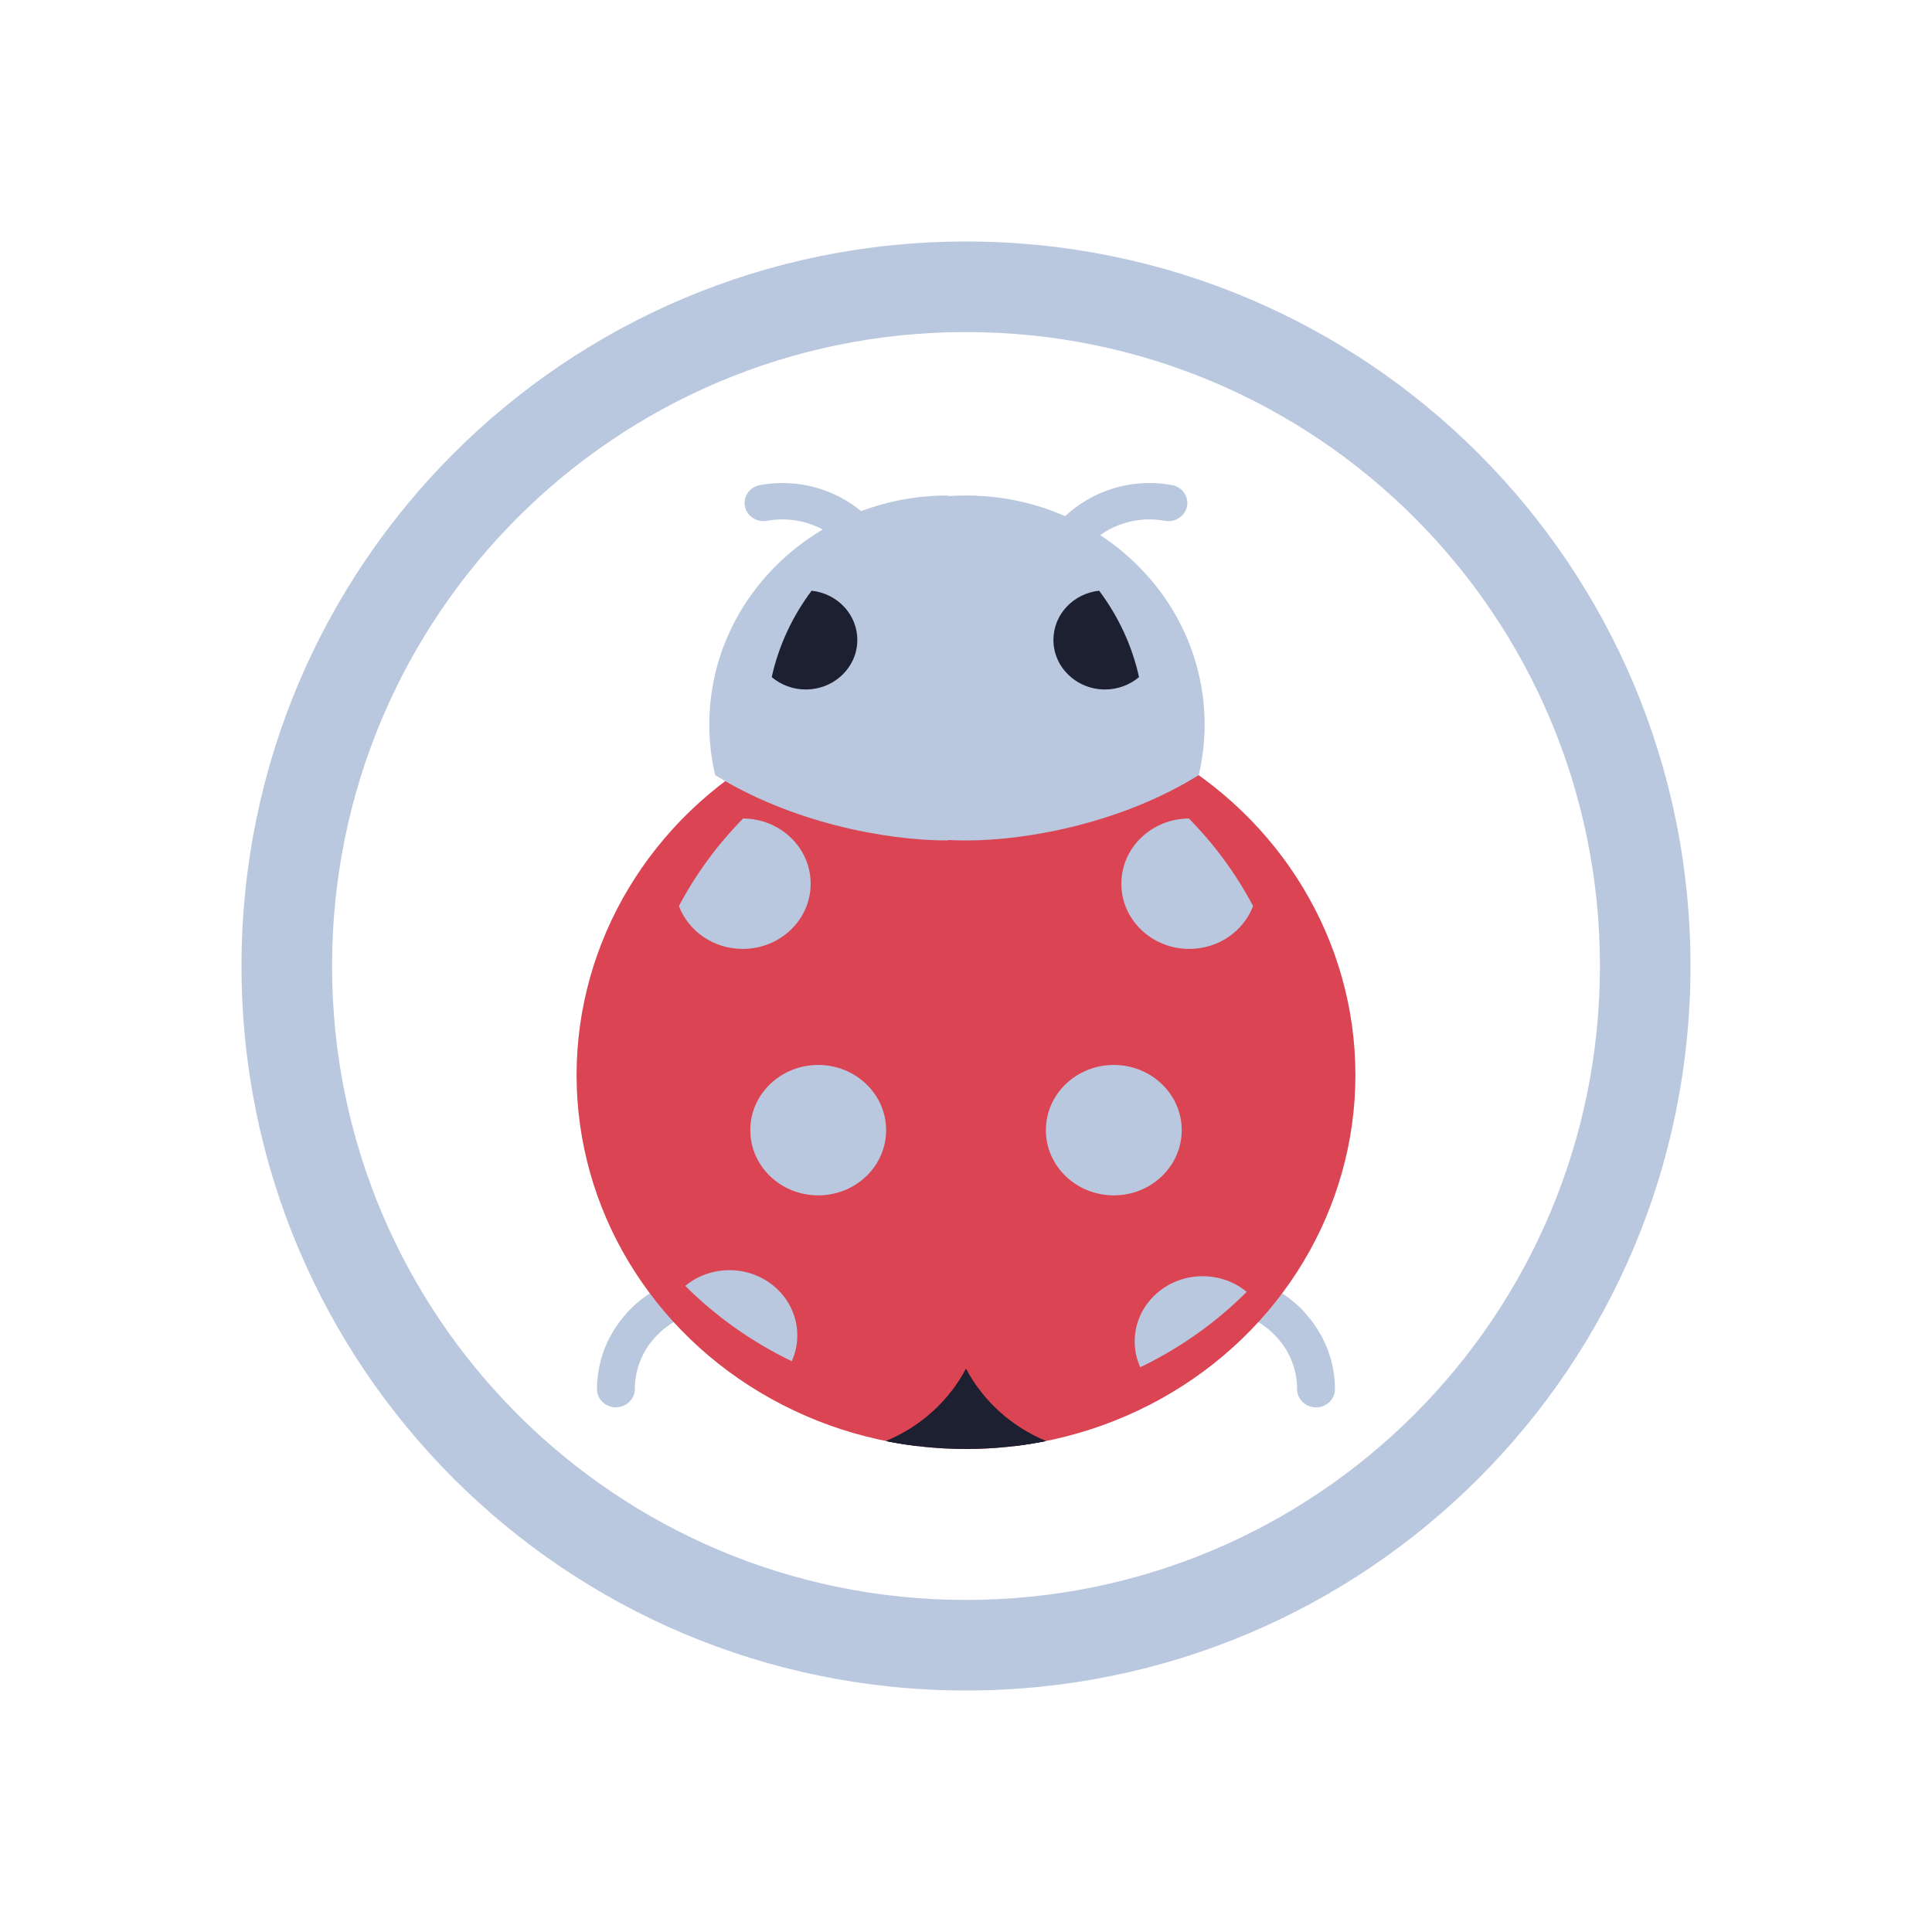 <?xml version="1.0" encoding="UTF-8" standalone="no"?>
<svg
   version="1.1"
   id="svg2"
   viewBox="0 0 32 32"
   inkscape:version="1.2.2 (b0a8486541, 2022-12-01)"
   sodipodi:docname="tools.svg"
   width="32"
   height="32"
   xmlns:inkscape="http://www.inkscape.org/namespaces/inkscape"
   xmlns:sodipodi="http://sodipodi.sourceforge.net/DTD/sodipodi-0.dtd"
   xmlns="http://www.w3.org/2000/svg"
   xmlns:svg="http://www.w3.org/2000/svg"
   xmlns:rdf="http://www.w3.org/1999/02/22-rdf-syntax-ns#"
   xmlns:cc="http://creativecommons.org/ns#"
   xmlns:dc="http://purl.org/dc/elements/1.1/">
  <sodipodi:namedview
     pagecolor="#000000"
     bordercolor="#0009ef"
     borderopacity="1"
     objecttolerance="10"
     gridtolerance="10"
     guidetolerance="10"
     inkscape:pageopacity="0"
     inkscape:pageshadow="2"
     inkscape:window-width="1920"
     inkscape:window-height="1002"
     id="namedview12"
     showgrid="true"
     inkscape:zoom="14.75"
     inkscape:cx="19.118644"
     inkscape:cy="18.135593"
     inkscape:window-x="0"
     inkscape:window-y="0"
     inkscape:window-maximized="1"
     inkscape:current-layer="svg2"
     inkscape:document-rotation="0"
     inkscape:lockguides="false"
     inkscape:showpageshadow="false"
     inkscape:pagecheckerboard="true"
     inkscape:deskcolor="#000000">
    <inkscape:grid
       type="xygrid"
       id="grid838"
       originx="0"
       originy="0" />
  </sodipodi:namedview>
  <defs
     id="defs3051">
    <style
       id="current-color-scheme"
       type="text/css" />
    <linearGradient
       id="oomox"
       x1="0"
       x2="0"
       y1="0"
       y2="16"
       gradientUnits="userSpaceOnUse"
       gradientTransform="matrix(1.5,0,0,1.5,4,4)">
      <stop
         offset="0%"
         style="stop-color:#303b3d; stop-opacity:1"
         id="stop18" />
      <stop
         offset="100%"
         style="stop-color:#bc985d; stop-opacity:1"
         id="stop20" />
    </linearGradient>
    <linearGradient
       id="oomox-3"
       x1="832.376"
       x2="832.376"
       y1="465.342"
       y2="479.356"
       gradientTransform="matrix(1.001,0,0,0.999,-823.988,-456)"
       gradientUnits="userSpaceOnUse">
      <stop
         offset="0%"
         style="stop-color:#303b3d; stop-opacity:1"
         id="stop18-6" />
      <stop
         offset="100%"
         style="stop-color:#bc985d; stop-opacity:1"
         id="stop20-7" />
    </linearGradient>
  </defs>
  <g
     transform="matrix(0.186,0,0,0.186,-47.461,-186.946)"
     id="g4-3" />
  <g
     id="tools-report-bug">
    <path
       style="color:#d5c289;fill:#bac8df;fill-opacity:1;stroke-width:1.5"
       class="ColorScheme-Text"
       d="M 16,4 C 9.364,4 4,9.364 4,16 4,22.636 9.364,28 16,28 22.636,28 28,22.636 28,16 28,9.364 22.636,4 16,4 Z m 0,1.5 c 5.805,0 10.5,4.695 10.5,10.5 0,5.805 -4.695,10.5 -10.5,10.5 C 10.195,26.5 5.5,21.805 5.5,16 5.5,10.195 10.195,5.5 16,5.5 Z m 1.125,8.579 v 0 0 0 0 0 c 0,0 -0.051,0.012 0,0 z m -1.172,6.75 z"
       id="path58"
       sodipodi:nodetypes="ssssssssssccccccccccccccccc" />
    <path
       id="path14"
       d="M 0,0 V 32 H 32 V 0 Z"
       style="fill:none" />
    <path
       style="fill:#bac8df;fill-opacity:1;stroke-width:0.041"
       d="m 21.798,23.31 c -0.173,0 -0.314,-0.135 -0.314,-0.301 0,-0.725 -0.614,-1.314 -1.369,-1.314 -0.173,0 -0.314,-0.135 -0.314,-0.301 0,-0.166 0.14,-0.301 0.314,-0.301 1.101,0 1.996,0.86 1.996,1.917 0,0.166 -0.141,0.301 -0.314,0.301 z"
       id="path1757" />
    <path
       style="fill:#bac8df;fill-opacity:1;stroke-width:0.041"
       d="m 20.116,21.092 c -0.173,0 -0.314,0.135 -0.314,0.301 0,0.166 0.14,0.301 0.314,0.301 0.452,0 0.854,0.212 1.103,0.537 0.142,-0.154 0.276,-0.314 0.402,-0.48 -0.366,-0.404 -0.905,-0.66 -1.505,-0.66 z"
       id="path1761" />
    <path
       style="fill:#bac8df;fill-opacity:1;stroke-width:0.041"
       d="m 17.387,9.918 c -0.019,0 -0.039,-0.002 -0.059,-0.005 C 17.158,9.881 17.046,9.724 17.078,9.56 17.283,8.522 18.33,7.837 19.411,8.034 c 0.17,0.031 0.282,0.189 0.25,0.352 -0.032,0.164 -0.197,0.271 -0.367,0.24 -0.742,-0.135 -1.459,0.335 -1.6,1.047 -0.029,0.145 -0.16,0.245 -0.308,0.245 z"
       id="path1767" />
    <path
       style="fill:#bac8df;fill-opacity:1;stroke-width:0.041"
       d="m 10.202,23.31 c -0.173,0 -0.314,-0.135 -0.314,-0.301 0,-1.057 0.896,-1.917 1.996,-1.917 0.173,0 0.314,0.135 0.314,0.301 0,0.166 -0.14,0.301 -0.314,0.301 -0.755,0 -1.369,0.59 -1.369,1.314 0,0.166 -0.141,0.301 -0.314,0.301 z"
       id="path1773" />
    <path
       style="fill:#bac8df;fill-opacity:1;stroke-width:0.041"
       d="m 11.884,21.092 c -0.6,0 -1.139,0.256 -1.505,0.66 0.127,0.166 0.261,0.326 0.402,0.48 0.249,-0.326 0.651,-0.537 1.103,-0.537 0.173,0 0.314,-0.135 0.314,-0.301 4.2e-5,-0.166 -0.14,-0.301 -0.314,-0.301 z"
       id="path1779" />
    <path
       style="fill:#bac8df;fill-opacity:1;stroke-width:0.041"
       d="m 14.613,9.918 c -0.148,0 -0.279,-0.101 -0.308,-0.245 -0.141,-0.712 -0.858,-1.181 -1.6,-1.047 -0.17,0.031 -0.335,-0.076 -0.367,-0.24 -0.032,-0.164 0.08,-0.321 0.25,-0.352 1.081,-0.197 2.128,0.488 2.333,1.526 0.032,0.164 -0.08,0.321 -0.25,0.352 -0.02,0.004 -0.039,0.005 -0.059,0.005 z"
       id="path1783" />
    <ellipse
       style="fill:#da4453;stroke-width:0.041;fill-opacity:1"
       cx="16"
       cy="17.806"
       id="circle1785"
       rx="6.45"
       ry="6.194" />
    <path
       style="fill:#1d2030;fill-opacity:1;stroke-width:0.041"
       d="m 16,22.673 c -0.282,0.533 -0.751,0.958 -1.325,1.196 0.428,0.086 0.87,0.131 1.325,0.131 0.454,0 0.896,-0.046 1.324,-0.132 -0.573,-0.238 -1.042,-0.663 -1.324,-1.196 z"
       id="path1787" />
    <path
       style="fill:#1d2030;fill-opacity:1;stroke-width:0.041"
       d="m 16,22.673 c -0.282,0.533 -0.751,0.958 -1.325,1.196 0.171,0.034 0.344,0.062 0.52,0.083 0.337,-0.237 0.614,-0.549 0.805,-0.909 0.191,0.361 0.468,0.672 0.804,0.909 0.175,-0.021 0.349,-0.049 0.519,-0.083 -0.573,-0.238 -1.042,-0.663 -1.324,-1.196 z"
       id="path1789" />
    <path
       style="opacity:0;fill:#222222;stroke-width:0.041"
       d="m 16,11.612 c -3.562,0 -6.45,2.773 -6.45,6.194 0,3.421 2.888,6.194 6.45,6.194 z"
       id="path1793" />
    <path
       style="fill:#bac8df;fill-opacity:1;stroke-width:0.041"
       d="m 19.692,13.557 c -0.619,0.003 -1.119,0.485 -1.119,1.08 0,0.597 0.504,1.08 1.125,1.08 0.486,0 0.9,-0.296 1.057,-0.71 -0.281,-0.532 -0.64,-1.02 -1.063,-1.45 z"
       id="path1795" />
    <ellipse
       style="fill:#bac8df;fill-opacity:1;stroke-width:0.041"
       cx="18.448"
       cy="18.719"
       id="circle1797"
       rx="1.125"
       ry="1.08" />
    <path
       style="fill:#bac8df;fill-opacity:1;stroke-width:0.041"
       d="m 19.919,21.138 c -0.621,0 -1.125,0.484 -1.125,1.08 0,0.152 0.033,0.297 0.092,0.428 0.661,-0.318 1.257,-0.742 1.764,-1.249 C 20.454,21.236 20.198,21.138 19.919,21.138 Z"
       id="path1799" />
    <path
       style="fill:#bac8df;fill-opacity:1;stroke-width:0.041"
       d="m 12.308,13.557 c 0.619,0.003 1.119,0.485 1.119,1.08 0,0.597 -0.504,1.08 -1.125,1.08 -0.486,0 -0.9,-0.296 -1.057,-0.71 0.281,-0.532 0.64,-1.02 1.063,-1.45 z"
       id="path1803" />
    <ellipse
       style="fill:#bac8df;fill-opacity:1;stroke-width:0.041"
       cx="13.552"
       cy="18.719"
       id="circle1805"
       rx="1.125"
       ry="1.08" />
    <path
       style="fill:#bac8df;fill-opacity:1;stroke-width:0.041"
       d="m 12.081,21.038 c 0.621,0 1.125,0.484 1.125,1.08 0,0.152 -0.033,0.297 -0.092,0.428 C 12.453,22.228 11.857,21.804 11.35,21.298 11.546,21.136 11.802,21.038 12.081,21.038 Z"
       id="path1807" />
    <path
       style="fill:#bac8df;fill-opacity:1;stroke-width:0.041"
       d="m 16,8.207 c -2.182,0 -3.952,1.699 -3.952,3.795 0,0.288 0.034,0.568 0.098,0.837 l 2.09e-4,-2.01e-4 c 1.244,0.773 2.792,1.082 3.854,1.082 1.062,0 2.609,-0.308 3.854,-1.082 l 1.67e-4,2.82e-4 c 0.063,-0.27 0.098,-0.55 0.098,-0.837 -4.2e-5,-2.096 -1.769,-3.795 -3.952,-3.795 z"
       id="path1811" />
    <path
       style="fill:#1d2030;fill-opacity:1;stroke-width:0.041"
       d="M 18.205,9.784 C 17.779,9.83 17.448,10.177 17.448,10.599 c 0,0.453 0.383,0.821 0.854,0.821 0.216,0 0.413,-0.078 0.564,-0.205 -0.116,-0.525 -0.345,-1.01 -0.661,-1.431 z"
       id="path1813" />
    <path
       style="fill:#bac8df;fill-opacity:1;stroke-width:0.041"
       d="m 11.748,12.002 c 0,0.288 0.034,0.568 0.098,0.837 l 2.1e-4,-2.01e-4 c 1.244,0.773 2.792,1.082 3.854,1.082 V 8.207 c -2.183,0 -3.952,1.699 -3.952,3.795 z"
       id="path1821" />
    <path
       style="fill:#1d2030;fill-opacity:1;stroke-width:0.041"
       d="m 13.443,9.784 c 0.426,0.046 0.757,0.393 0.757,0.815 0,0.453 -0.383,0.821 -0.854,0.821 -0.216,0 -0.413,-0.078 -0.564,-0.205 0.116,-0.525 0.345,-1.01 0.661,-1.431 z"
       id="path1815-6" />
  </g>
  <g
     id="22-22-tools-report-bug">
    <path
       id="path9"
       d="M 32,10 V 32 H 54 V 10 Z"
       style="fill:none" />
    <path
       style="color:#d5c289;fill:#bac8df;fill-opacity:1;stroke-width:1"
       class="ColorScheme-Text"
       d="m 43,13 c -4.424,0 -8,3.576 -8,8 0,4.424 3.576,8 8,8 4.424,0 8,-3.576 8,-8 0,-4.424 -3.576,-8 -8,-8 z m 0,1 c 3.87,0 7,3.13 7,7 0,3.87 -3.13,7 -7,7 -3.87,0 -7,-3.13 -7,-7 0,-3.87 3.13,-7 7,-7 z m 0.75,5.719 v 0 0 0 0 0 c 0,0 -0.034,0.008 0,0 z m -0.781,4.5 z"
       id="path58-3"
       sodipodi:nodetypes="ssssssssssccccccccccccccccc" />
    <path
       style="fill:#bac8df;fill-opacity:1;stroke-width:0.026"
       d="m 46.711,25.569 c -0.108,0 -0.196,-0.084 -0.196,-0.188 0,-0.453 -0.384,-0.821 -0.855,-0.821 -0.108,0 -0.196,-0.084 -0.196,-0.188 0,-0.104 0.088,-0.188 0.196,-0.188 0.688,0 1.248,0.538 1.248,1.198 0,0.104 -0.088,0.188 -0.196,0.188 z"
       id="path1757-1" />
    <path
       style="fill:#bac8df;fill-opacity:1;stroke-width:0.026"
       d="m 45.66,24.182 c -0.108,0 -0.196,0.084 -0.196,0.188 0,0.104 0.088,0.188 0.196,0.188 0.283,0 0.534,0.132 0.689,0.336 0.088,-0.096 0.172,-0.196 0.252,-0.3 -0.229,-0.253 -0.566,-0.413 -0.941,-0.413 z"
       id="path1761-4" />
    <path
       style="fill:#bac8df;fill-opacity:1;stroke-width:0.026"
       d="m 43.954,17.199 c -0.012,0 -0.024,-0.001 -0.037,-0.003 -0.106,-0.019 -0.176,-0.118 -0.156,-0.22 0.128,-0.649 0.783,-1.077 1.458,-0.954 0.106,0.019 0.176,0.118 0.156,0.22 -0.02,0.102 -0.123,0.169 -0.229,0.15 -0.464,-0.084 -0.912,0.209 -1,0.654 -0.018,0.09 -0.1,0.153 -0.192,0.153 z"
       id="path1767-8" />
    <path
       style="fill:#bac8df;fill-opacity:1;stroke-width:0.026"
       d="m 39.464,25.569 c -0.108,0 -0.196,-0.084 -0.196,-0.188 0,-0.661 0.56,-1.198 1.248,-1.198 0.108,0 0.196,0.084 0.196,0.188 0,0.104 -0.088,0.188 -0.196,0.188 -0.472,0 -0.855,0.368 -0.855,0.821 0,0.104 -0.088,0.188 -0.196,0.188 z"
       id="path1773-3" />
    <path
       style="fill:#bac8df;fill-opacity:1;stroke-width:0.026"
       d="m 40.515,24.182 c -0.375,0 -0.712,0.16 -0.941,0.413 0.079,0.104 0.163,0.204 0.252,0.3 0.156,-0.203 0.407,-0.336 0.689,-0.336 0.108,0 0.196,-0.084 0.196,-0.188 2.6e-5,-0.104 -0.088,-0.188 -0.196,-0.188 z"
       id="path1779-0" />
    <path
       style="fill:#bac8df;fill-opacity:1;stroke-width:0.026"
       d="m 42.221,17.199 c -0.092,0 -0.175,-0.063 -0.192,-0.153 -0.088,-0.445 -0.536,-0.738 -1,-0.654 -0.106,0.019 -0.209,-0.048 -0.229,-0.15 -0.02,-0.102 0.05,-0.201 0.156,-0.22 0.676,-0.123 1.33,0.305 1.458,0.954 0.02,0.102 -0.05,0.201 -0.156,0.22 -0.012,0.002 -0.025,0.003 -0.037,0.003 z"
       id="path1783-6" />
    <ellipse
       style="fill:#da4453;stroke-width:0.026;fill-opacity:1"
       cx="43.088"
       cy="22.129"
       id="circle1785-3"
       rx="4.031"
       ry="3.871" />
    <path
       style="fill:#1d2030;fill-opacity:1;stroke-width:0.026"
       d="m 43.087,25.17 c -0.176,0.333 -0.469,0.599 -0.828,0.747 0.267,0.054 0.544,0.082 0.828,0.082 0.284,0 0.56,-0.029 0.827,-0.082 -0.358,-0.149 -0.651,-0.415 -0.827,-0.747 z"
       id="path1787-61" />
    <path
       style="fill:#1d2030;fill-opacity:1;stroke-width:0.026"
       d="m 43.087,25.17 c -0.176,0.333 -0.469,0.599 -0.828,0.747 0.107,0.021 0.215,0.039 0.325,0.052 0.211,-0.148 0.384,-0.343 0.503,-0.568 0.119,0.225 0.292,0.42 0.503,0.568 0.11,-0.013 0.218,-0.03 0.325,-0.052 -0.358,-0.149 -0.651,-0.415 -0.827,-0.747 z"
       id="path1789-5" />
    <path
       style="opacity:0;fill:#222222;stroke-width:0.026"
       d="m 43.087,18.258 c -2.226,0 -4.031,1.733 -4.031,3.871 0,2.138 1.805,3.871 4.031,3.871 z"
       id="path1793-5" />
    <path
       style="fill:#bac8df;fill-opacity:1;stroke-width:0.026"
       d="m 45.52,19.473 c -0.387,0.002 -0.7,0.303 -0.7,0.675 0,0.373 0.315,0.675 0.703,0.675 0.304,0 0.562,-0.185 0.661,-0.444 -0.176,-0.333 -0.4,-0.638 -0.664,-0.906 z"
       id="path1795-7" />
    <ellipse
       style="fill:#bac8df;fill-opacity:1;stroke-width:0.026"
       cx="44.617"
       cy="22.7"
       id="circle1797-6"
       rx="0.703"
       ry="0.675" />
    <path
       style="fill:#bac8df;fill-opacity:1;stroke-width:0.026"
       d="m 45.537,24.049 c -0.388,0 -0.703,0.302 -0.703,0.675 0,0.095 0.021,0.186 0.057,0.268 0.413,-0.199 0.786,-0.464 1.103,-0.78 C 45.871,24.11 45.711,24.049 45.537,24.049 Z"
       id="path1799-5" />
    <path
       style="fill:#bac8df;fill-opacity:1;stroke-width:0.026"
       d="m 40.655,19.473 c 0.387,0.002 0.7,0.303 0.7,0.675 0,0.373 -0.315,0.675 -0.703,0.675 -0.304,0 -0.562,-0.185 -0.661,-0.444 0.176,-0.333 0.4,-0.638 0.664,-0.906 z"
       id="path1803-9" />
    <ellipse
       style="fill:#bac8df;fill-opacity:1;stroke-width:0.026"
       cx="41.558"
       cy="22.7"
       id="circle1805-3"
       rx="0.703"
       ry="0.675" />
    <path
       style="fill:#bac8df;fill-opacity:1;stroke-width:0.026"
       d="m 40.638,24.049 c 0.388,0 0.703,0.302 0.703,0.675 0,0.095 -0.021,0.186 -0.057,0.268 -0.413,-0.199 -0.786,-0.464 -1.103,-0.78 C 40.304,24.11 40.464,24.049 40.638,24.049 Z"
       id="path1807-7" />
    <path
       style="fill:#bac8df;fill-opacity:1;stroke-width:0.026"
       d="m 43.087,16.13 c -1.364,0 -2.47,1.062 -2.47,2.372 0,0.18 0.022,0.355 0.061,0.523 l 1.31e-4,-1.26e-4 c 0.778,0.483 1.745,0.676 2.409,0.676 0.664,0 1.631,-0.193 2.409,-0.676 l 1.05e-4,1.76e-4 c 0.04,-0.168 0.061,-0.343 0.061,-0.523 -2.7e-5,-1.31 -1.106,-2.372 -2.47,-2.372 z"
       id="path1811-5" />
    <path
       style="fill:#1d2030;fill-opacity:1;stroke-width:0.026"
       d="M 44.29,17.115 C 44.024,17.144 43.817,17.361 43.817,17.624 c 0,0.283 0.239,0.513 0.534,0.513 0.135,0 0.258,-0.049 0.352,-0.128 -0.072,-0.328 -0.215,-0.631 -0.413,-0.894 z"
       id="path1813-4" />
    <path
       style="fill:#bac8df;fill-opacity:1;stroke-width:0.026"
       d="m 40.43,18.501 c 0,0.18 0.022,0.355 0.061,0.523 l 1.31e-4,-1.26e-4 c 0.778,0.483 1.745,0.676 2.409,0.676 v -3.571 c -1.364,0 -2.47,1.062 -2.47,2.372 z"
       id="path1821-74" />
    <path
       style="fill:#1d2030;fill-opacity:1;stroke-width:0.026"
       d="m 41.664,17.115 c 0.266,0.029 0.473,0.246 0.473,0.509 0,0.283 -0.239,0.513 -0.534,0.513 -0.135,0 -0.258,-0.049 -0.352,-0.128 0.072,-0.328 0.215,-0.631 0.413,-0.894 z"
       id="path1815-6-4" />
  </g>
</svg>
